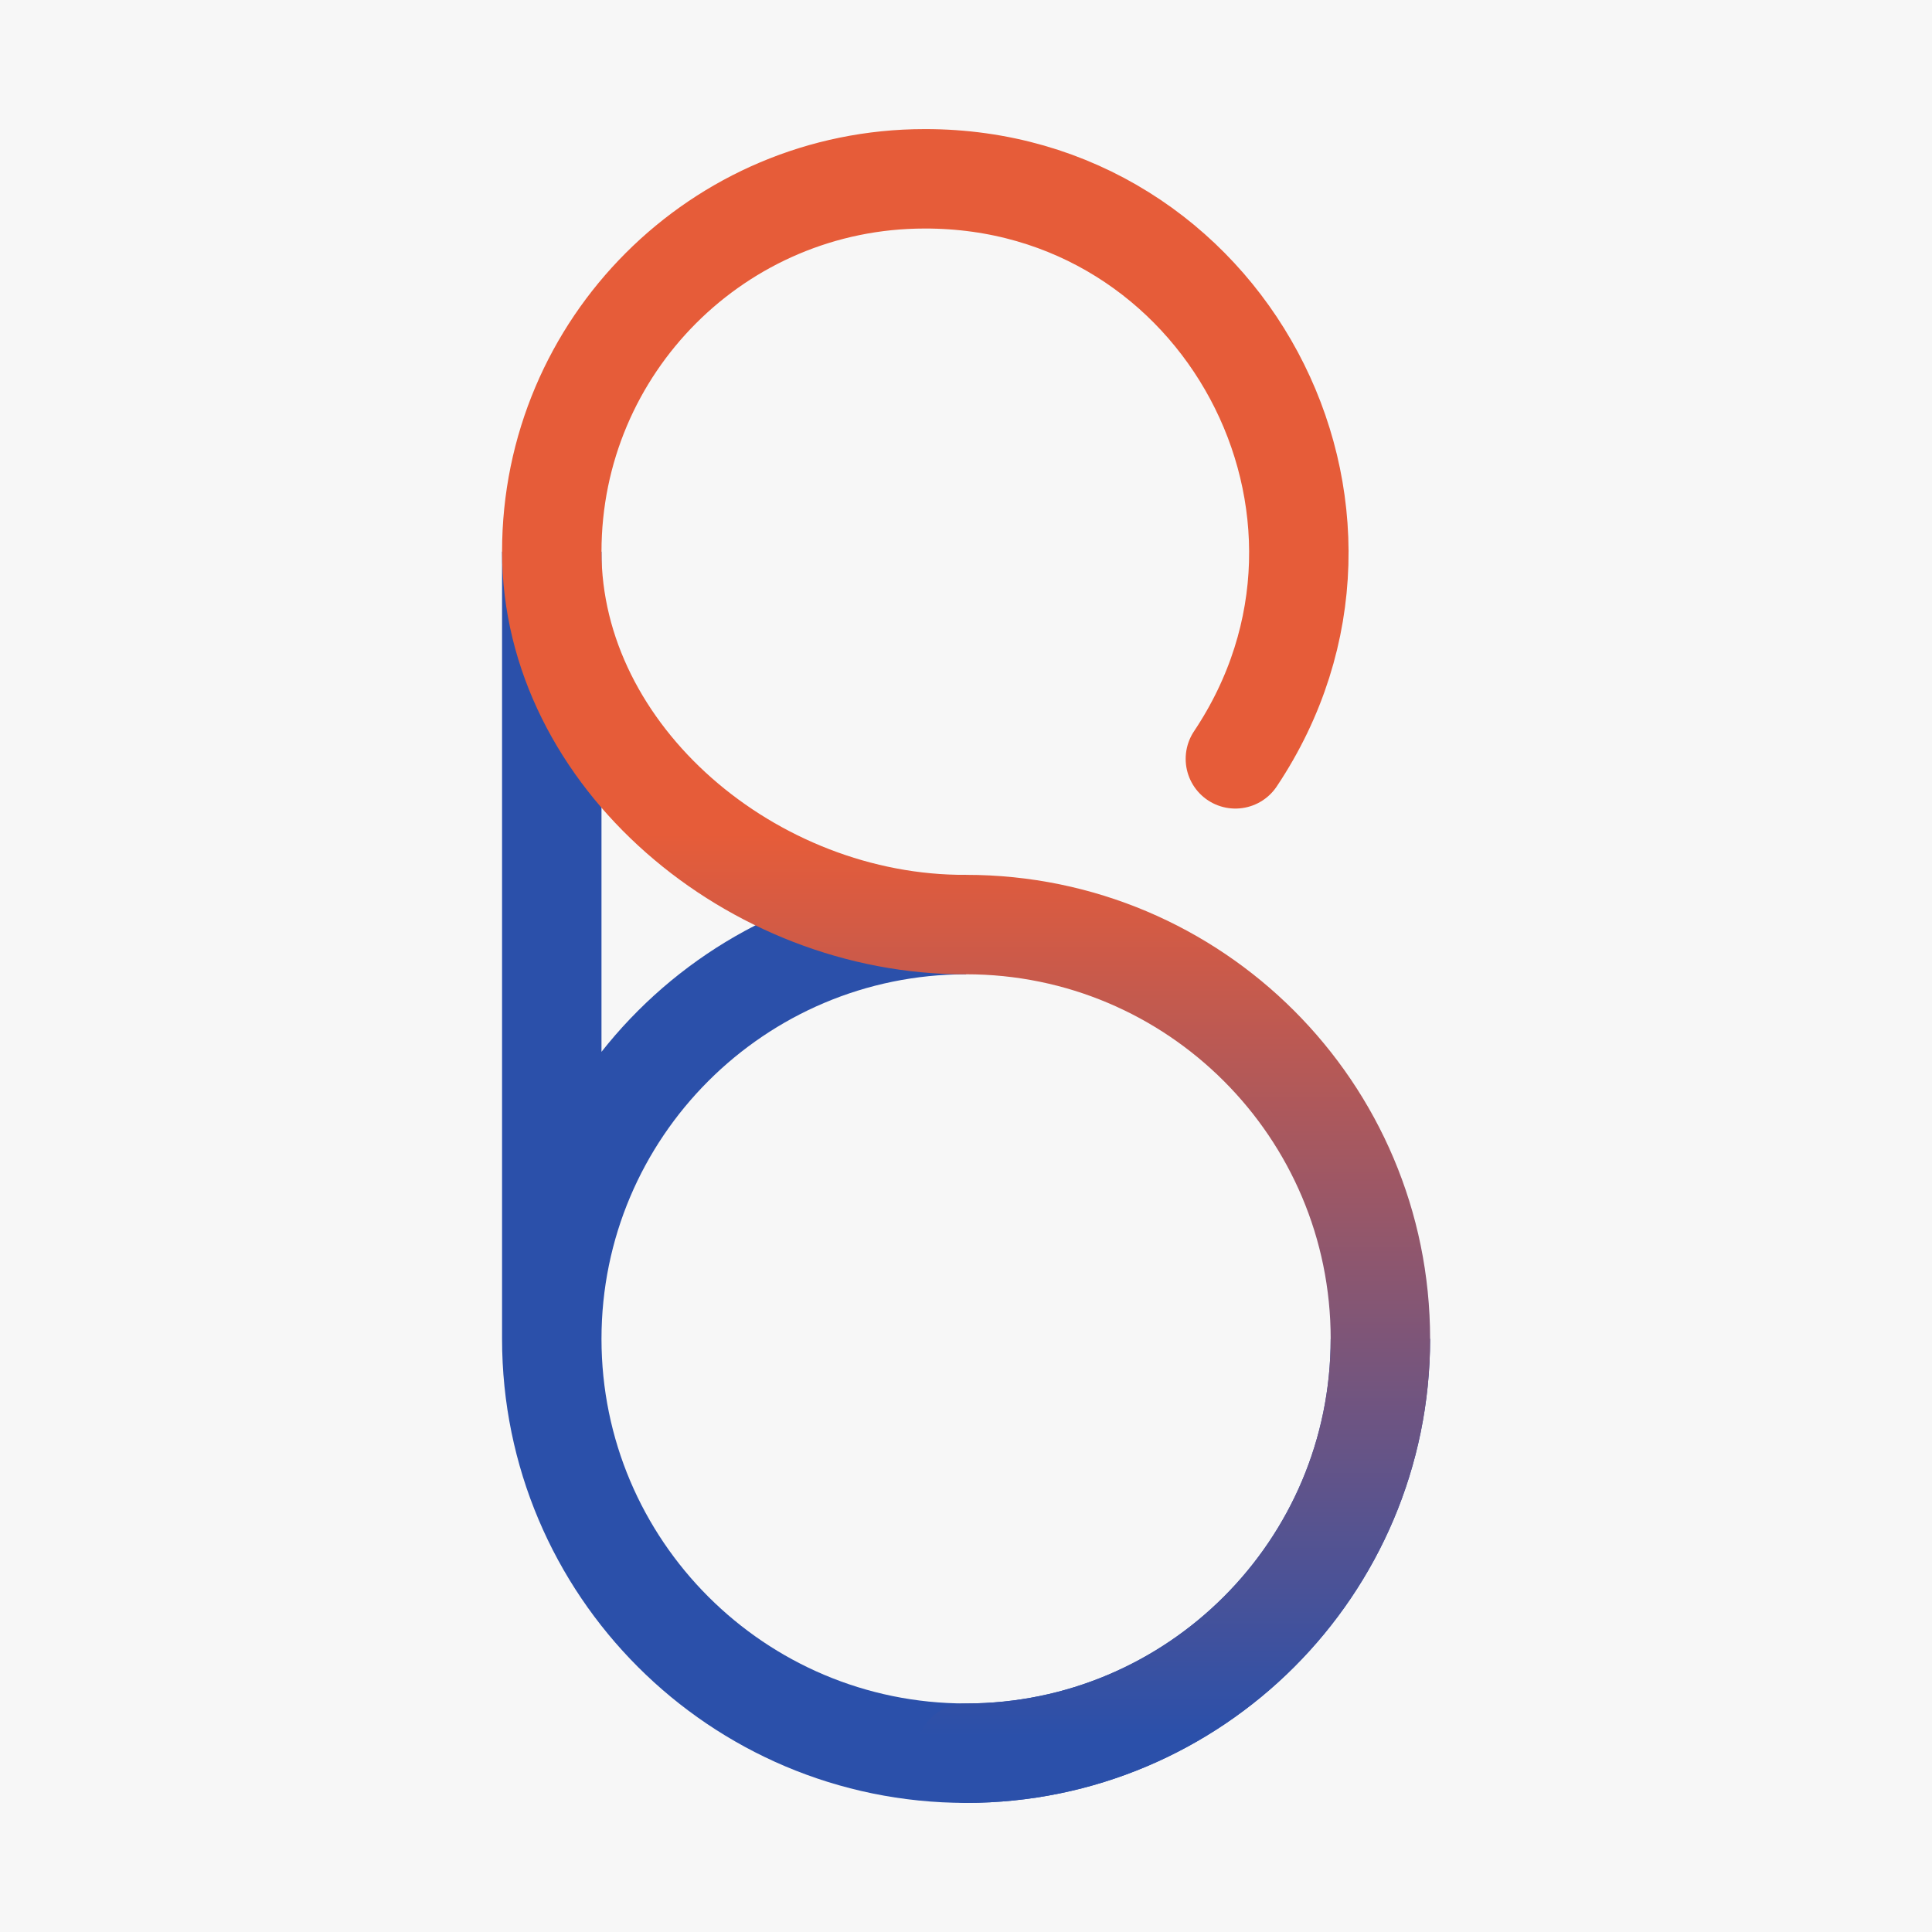 <?xml version="1.0" encoding="UTF-8" standalone="no"?>
<svg
   height="23.316"
   width="23.316"
   viewBox="-18 -18 23.316 23.316"
   version="1.1"
   id="svg1"
   sodipodi:docname="bsan_square.svg"
   inkscape:version="1.4 (e7c3feb1, 2024-10-09)"
   xml:space="preserve"
   inkscape:export-filename="../../../Desktop/favicon.png"
   inkscape:export-xdpi="1000"
   inkscape:export-ydpi="1000"
   xmlns:inkscape="http://www.inkscape.org/namespaces/inkscape"
   xmlns:sodipodi="http://sodipodi.sourceforge.net/DTD/sodipodi-0.dtd"
   xmlns:xlink="http://www.w3.org/1999/xlink"
   xmlns="http://www.w3.org/2000/svg"
   xmlns:svg="http://www.w3.org/2000/svg"><defs
     id="defs1"><linearGradient
       id="swatch1"
       inkscape:swatch="solid"><stop
         style="stop-color:#7e00c7;stop-opacity:1;"
         offset="0"
         id="stop1" /></linearGradient><linearGradient
       id="swatch7"
       inkscape:swatch="solid"><stop
         style="stop-color:#000000;stop-opacity:1;"
         offset="0"
         id="stop7" /></linearGradient><linearGradient
       id="swatch6"
       inkscape:swatch="solid"><stop
         style="stop-color:#000000;stop-opacity:1;"
         offset="0"
         id="stop6" /></linearGradient><inkscape:path-effect
       effect="bspline"
       id="path-effect1004"
       is_visible="true"
       weight="42"
       steps="10"
       helper_size="0"
       apply_no_weight="true"
       apply_with_weight="true"
       only_selected="true"
       lpeversion="0"
       uniform="false" /><inkscape:path-effect
       effect="bspline"
       id="path-effect1004-4"
       is_visible="true"
       weight="42"
       steps="10"
       helper_size="0"
       apply_no_weight="true"
       apply_with_weight="true"
       only_selected="true"
       lpeversion="0"
       uniform="false" /><linearGradient
       inkscape:collect="always"
       xlink:href="#linearGradient14"
       id="linearGradient1"
       gradientUnits="userSpaceOnUse"
       gradientTransform="rotate(90,-7.145,-34.437)"
       x1="4.823"
       y1="-3.563"
       x2="25.023"
       y2="-3.563" /><linearGradient
       id="linearGradient14"
       inkscape:collect="always"><stop
         style="stop-color:#e65c39;stop-opacity:1;"
         offset="0.421"
         id="stop14" /><stop
         style="stop-color:#2b50aa;stop-opacity:1;"
         offset="0.96"
         id="stop15" /></linearGradient></defs><sodipodi:namedview
     id="namedview1"
     pagecolor="#ffffff"
     bordercolor="#000000"
     borderopacity="0.25"
     inkscape:showpageshadow="2"
     inkscape:pageopacity="0.0"
     inkscape:pagecheckerboard="0"
     inkscape:deskcolor="#d1d1d1"
     inkscape:zoom="7.5923372"
     inkscape:cx="-9.944237"
     inkscape:cy="10.141805"
     inkscape:window-width="1440"
     inkscape:window-height="847"
     inkscape:window-x="106"
     inkscape:window-y="58"
     inkscape:window-maximized="0"
     inkscape:current-layer="svg1"
     showgrid="false"
     inkscape:export-bgcolor="#ffffff00" /><rect
     style="fill:#f7f7f7;fill-opacity:1;fill-rule:evenodd;stroke:none;stroke-width:0.294"
     id="rect1"
     width="23.316"
     height="23.316"
     x="-18"
     y="-18" /><g
     id="g1"
     transform="translate(31.677,6.027)"><path
       d="m -33.018,-7.869 c 0,2.761 -2.239,5 -5,5 -2.761,0 -5,-2.239 -5,-5 0,-2.761 2.239,-5 5,-5 m -5,5 v -9.5"
       stroke-linecap="round"
       style="display:inline;fill:none;fill-opacity:1;stroke:#2b50aa;stroke-width:1.2;stroke-linecap:butt;stroke-dasharray:none;stroke-opacity:1"
       id="path1-3-3-5"
       sodipodi:nodetypes="cssccc" /><path
       d="m -43.018,-17.369 c 0,2.471 2.423,4.513 5,4.5 2.761,0 5,2.239 5,5 10e-7,2.761 -2.239,5 -5,5 m -5,-14.5 c 0,-2.485 2.015,-4.5 4.5,-4.5 3.6,-0.007 5.75,4.007 3.75,7"
       stroke-linecap="round"
       style="display:inline;fill:none;fill-opacity:1;stroke:url(#linearGradient1);stroke-width:1.2;stroke-dasharray:none"
       id="path1-3-5-7"
       sodipodi:nodetypes="ccscccc" /></g></svg>
